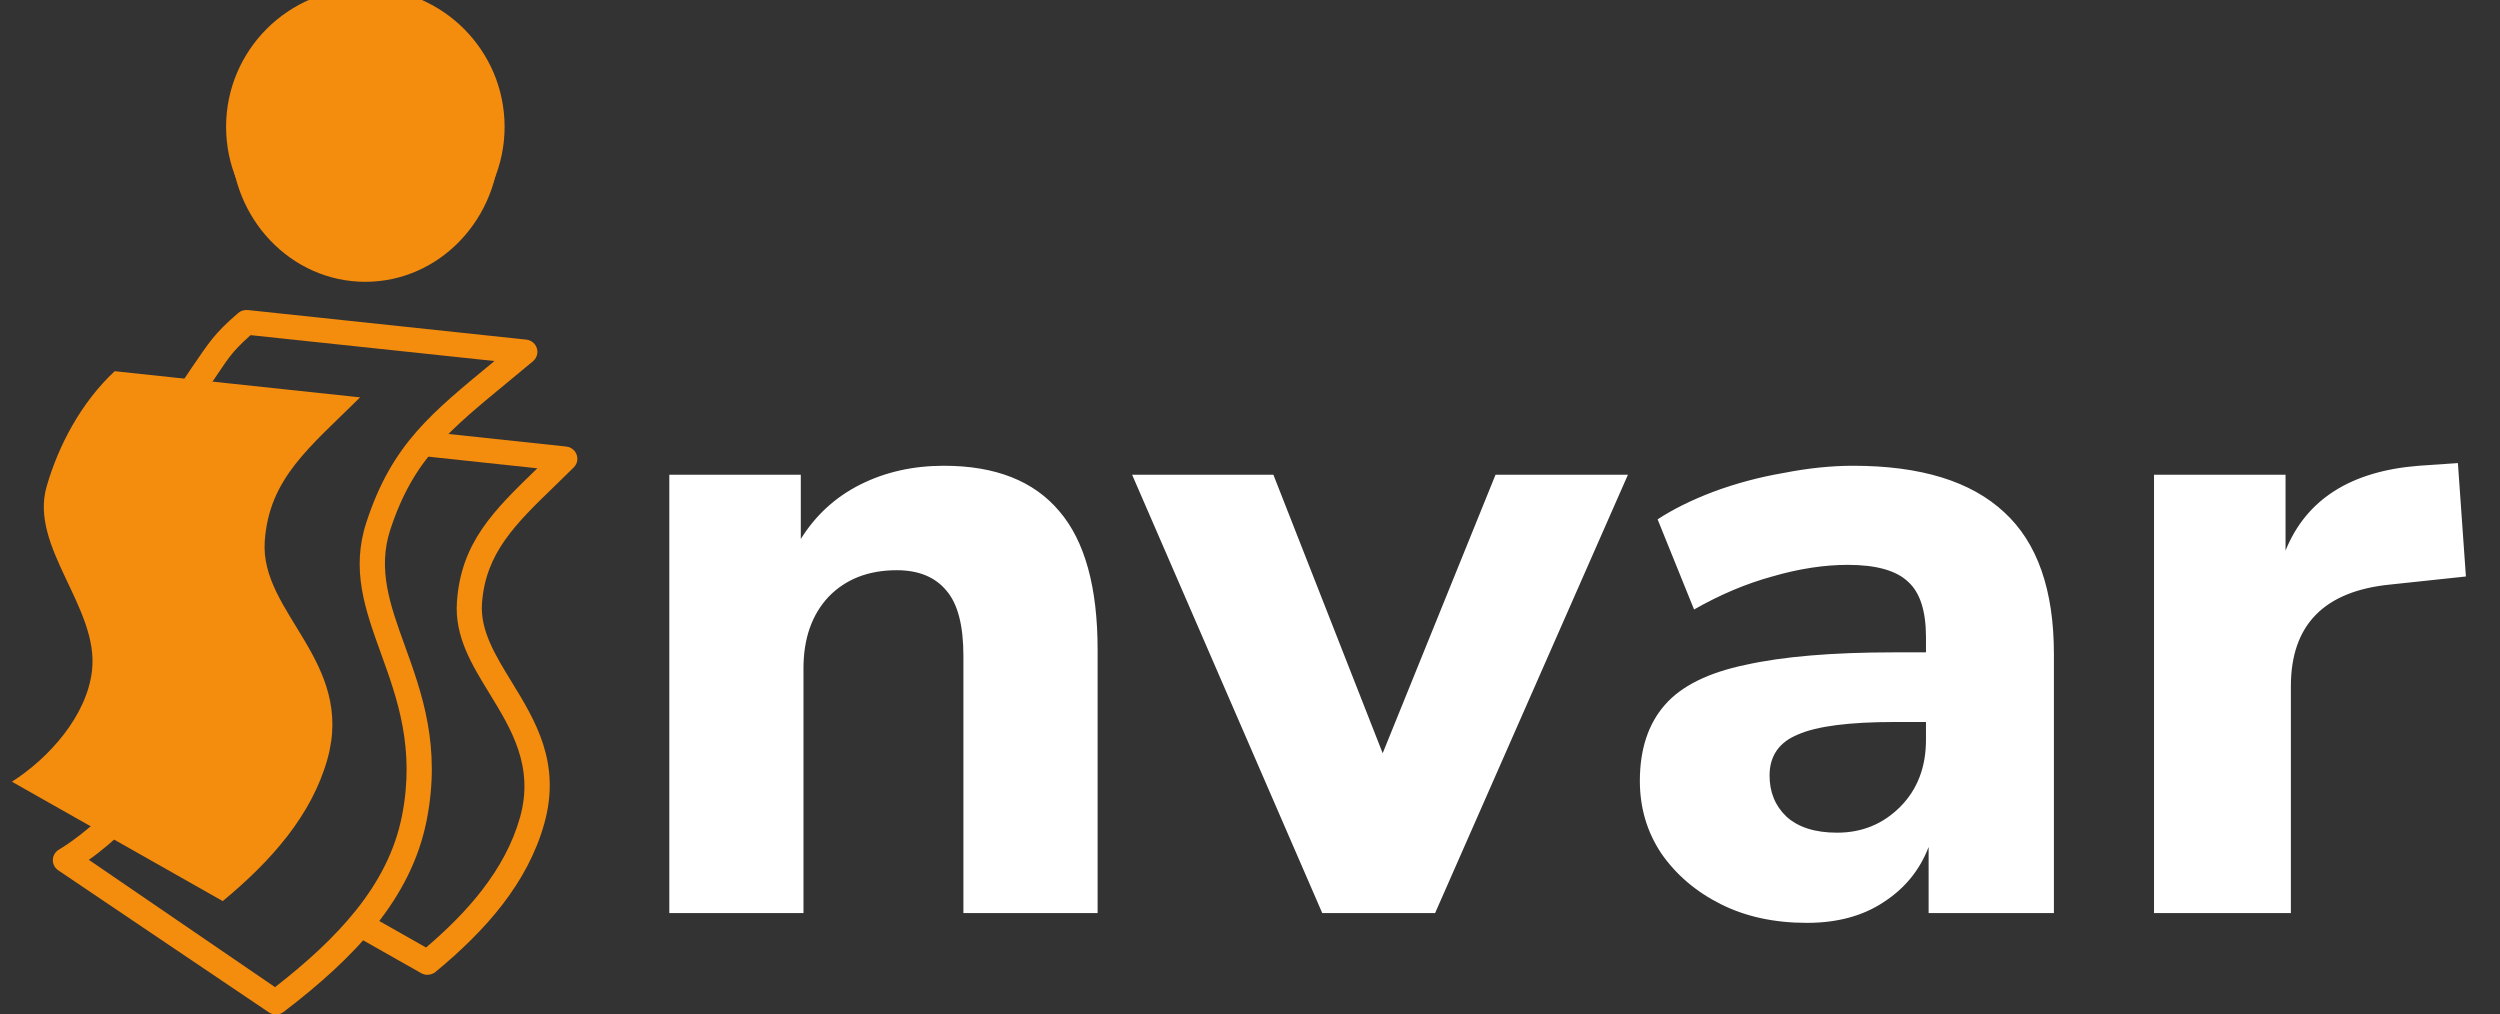 <svg width="69" height="28" viewBox="0 0 69 28" fill="none" xmlns="http://www.w3.org/2000/svg">
<rect x="0" y="0" width="69" height="28" fill="#333333" stroke="none"/>
<g clip-path="url(#clip0_73_504)">
<path fill-rule="evenodd" clip-rule="evenodd" d="M12.024 11.94L15.626 12.324C15.816 12.344 15.954 12.512 15.934 12.698C15.925 12.779 15.887 12.85 15.833 12.903C15.658 13.077 15.488 13.242 15.324 13.401C14.226 14.462 13.399 15.263 13.303 16.657C13.251 17.399 13.671 18.085 14.114 18.808C14.78 19.895 15.492 21.057 15.021 22.736C14.792 23.552 14.388 24.29 13.865 24.969C13.351 25.636 12.717 26.249 12.02 26.825C11.905 26.919 11.746 26.929 11.624 26.859L9.729 25.786L10.212 25.275L11.759 26.151C12.342 25.654 12.873 25.127 13.311 24.559C13.785 23.943 14.15 23.28 14.353 22.558C14.745 21.158 14.112 20.125 13.52 19.157C13.019 18.341 12.544 17.566 12.611 16.613C12.725 14.965 13.629 14.087 14.83 12.925L11.531 12.573L12.024 11.94Z" fill="#F48C0D"/>
<path fill-rule="evenodd" clip-rule="evenodd" d="M3.165 10.245L9.939 10.967C8.542 12.352 7.427 13.199 7.307 14.94C7.17 16.918 9.793 18.258 9.037 20.952C8.606 22.489 7.501 23.752 6.147 24.87L0.329 21.575C1.36 20.916 2.393 19.757 2.539 18.514C2.743 16.78 0.8 15.102 1.288 13.423C1.618 12.284 2.239 11.112 3.165 10.245Z" fill="#F48C0D"/>
<path fill-rule="evenodd" clip-rule="evenodd" d="M6.838 8.557L14.523 9.373C14.713 9.392 14.851 9.56 14.831 9.747C14.821 9.839 14.774 9.919 14.707 9.973L14.09 10.485C12.433 11.854 11.421 12.639 10.772 14.621C10.413 15.717 10.771 16.708 11.172 17.817C11.648 19.134 12.179 20.605 11.775 22.646C11.562 23.72 11.068 24.668 10.374 25.539C9.689 26.396 8.816 27.175 7.829 27.928C7.705 28.022 7.538 28.022 7.416 27.938L1.624 24.032C1.46 23.934 1.409 23.725 1.508 23.564C1.538 23.516 1.579 23.477 1.626 23.45C2.372 23.001 3.341 22.102 3.942 21.371C4.451 20.75 4.839 20.06 4.992 19.355C5.205 18.368 4.821 17.346 4.441 16.334C3.973 15.09 3.51 13.858 4.012 12.566C4.328 11.754 4.754 10.928 5.285 10.158C5.769 9.455 5.91 9.209 6.572 8.641C6.648 8.575 6.745 8.548 6.838 8.557ZM13.646 9.964L6.916 9.25C6.351 9.753 6.288 9.919 5.862 10.538C5.361 11.264 4.96 12.042 4.662 12.808C4.253 13.862 4.671 14.976 5.093 16.099C5.508 17.203 5.926 18.316 5.672 19.495C5.496 20.312 5.056 21.099 4.483 21.797C3.955 22.44 3.107 23.278 2.452 23.731L7.591 27.245C8.463 26.566 9.23 25.869 9.828 25.12C10.457 24.332 10.904 23.479 11.094 22.519C11.463 20.657 10.964 19.279 10.518 18.044C10.077 16.822 9.682 15.729 10.113 14.413C10.822 12.248 11.906 11.403 13.645 9.966L13.646 9.964Z" fill="#F48C0D"/>
<path fill-rule="evenodd" clip-rule="evenodd" d="M2.982 11.41C2.868 11.398 2.786 11.296 2.798 11.184C2.811 11.072 2.915 10.992 3.029 11.004L8.217 11.59C8.331 11.603 8.413 11.705 8.4 11.816C8.387 11.928 8.284 12.009 8.17 11.996L2.982 11.41ZM2.281 13.728C2.167 13.715 2.085 13.614 2.098 13.502C2.111 13.39 2.215 13.309 2.329 13.322L5.131 13.639C5.246 13.652 5.328 13.753 5.315 13.865C5.302 13.977 5.198 14.057 5.084 14.045L2.281 13.728ZM2.373 12.544C2.259 12.531 2.177 12.43 2.19 12.318C2.203 12.206 2.307 12.125 2.421 12.138L6.347 12.582C6.461 12.594 6.544 12.696 6.531 12.808C6.518 12.92 6.414 13 6.3 12.988L2.373 12.544Z" fill="#F48C0D"/>
<path fill-rule="evenodd" clip-rule="evenodd" d="M3.437 18.888C3.275 19.864 2.422 20.798 1.798 21.379C2.194 21.629 2.48 21.81 2.875 22.061C3.801 21.396 4.619 20.518 4.631 19.315L3.437 18.888ZM4.687 17.805L5.97 18.045C6.129 18.629 6.309 19.15 6.336 19.746C6.392 21.034 5.503 22.333 4.532 23.03C4.136 22.78 3.741 22.53 3.346 22.279C3.996 21.673 4.896 20.682 5.001 19.661C5.068 19.013 4.906 18.415 4.687 17.805ZM5.769 16.505C5.937 17.887 6.998 18.672 6.664 20.426C6.473 21.435 5.65 22.446 5 23.052C5.395 23.302 5.664 23.473 6.059 23.723C7.031 23.026 7.612 22.041 7.986 20.887C8.569 19.093 7.219 18.029 6.931 16.72C6.494 16.639 6.205 16.586 5.769 16.505Z" fill="#F48C0D"/>
<path d="M10.083 7.778C12.13 7.778 13.79 6.037 13.79 3.889C13.79 1.741 12.13 0 10.083 0C8.036 0 6.376 1.741 6.376 3.889C6.376 6.037 8.036 7.778 10.083 7.778Z" fill="#F48C0D"/>
<path d="M13.177 3.5C13.177 5.198 11.795 6.58 10.083 6.58C8.372 6.58 6.99 5.198 6.99 3.5C6.99 1.802 8.372 0.42 10.083 0.42C11.795 0.42 13.177 1.802 13.177 3.5Z" fill="#F48C0D" stroke="#F48C0D" stroke-width="1.5"/>
<path d="M18.473 25.2V13.102H22.102V14.876C22.511 14.219 23.059 13.718 23.745 13.373C24.432 13.028 25.201 12.855 26.051 12.855C27.473 12.855 28.536 13.274 29.239 14.112C29.942 14.933 30.294 16.206 30.294 17.931V25.2H26.59V18.104C26.59 17.266 26.435 16.666 26.124 16.305C25.814 15.927 25.356 15.738 24.751 15.738C23.966 15.738 23.337 15.985 22.863 16.477C22.405 16.97 22.176 17.627 22.176 18.449V25.2H18.473ZM36.494 25.2L31.246 13.102H35.145L38.162 20.789L41.277 13.102H44.931L39.609 25.2H36.494ZM49.87 25.471C48.971 25.471 48.178 25.299 47.492 24.954C46.805 24.609 46.257 24.14 45.848 23.549C45.456 22.958 45.26 22.293 45.26 21.553C45.26 20.683 45.489 19.985 45.947 19.459C46.404 18.933 47.148 18.564 48.178 18.35C49.208 18.12 50.574 18.005 52.274 18.005H53.157V17.586C53.157 16.863 52.993 16.354 52.666 16.059C52.339 15.746 51.783 15.59 50.999 15.59C50.345 15.59 49.65 15.697 48.914 15.911C48.195 16.108 47.475 16.412 46.756 16.822L45.75 14.334C46.175 14.055 46.69 13.8 47.295 13.57C47.917 13.34 48.562 13.167 49.233 13.053C49.903 12.921 50.541 12.855 51.146 12.855C53.01 12.855 54.399 13.283 55.315 14.137C56.23 14.974 56.688 16.28 56.688 18.054V25.2H53.23V23.377C52.985 24.017 52.568 24.526 51.98 24.904C51.407 25.282 50.704 25.471 49.87 25.471ZM50.704 22.982C51.391 22.982 51.971 22.744 52.446 22.268C52.92 21.791 53.157 21.175 53.157 20.42V19.927H52.298C51.039 19.927 50.148 20.042 49.625 20.272C49.102 20.485 48.84 20.863 48.84 21.405C48.84 21.865 48.996 22.243 49.306 22.539C49.633 22.835 50.099 22.982 50.704 22.982ZM59.451 25.2V13.102H63.081V15.196C63.653 13.783 64.879 13.003 66.759 12.855L67.838 12.781L68.059 15.911L65.975 16.133C64.143 16.313 63.228 17.25 63.228 18.941V25.2H59.451Z" fill="white"/>
</g>
<defs>
<clipPath id="clip0_73_504">
<rect width="68" height="28" fill="white" transform="translate(0.329)"/>
</clipPath>
</defs>
</svg>

